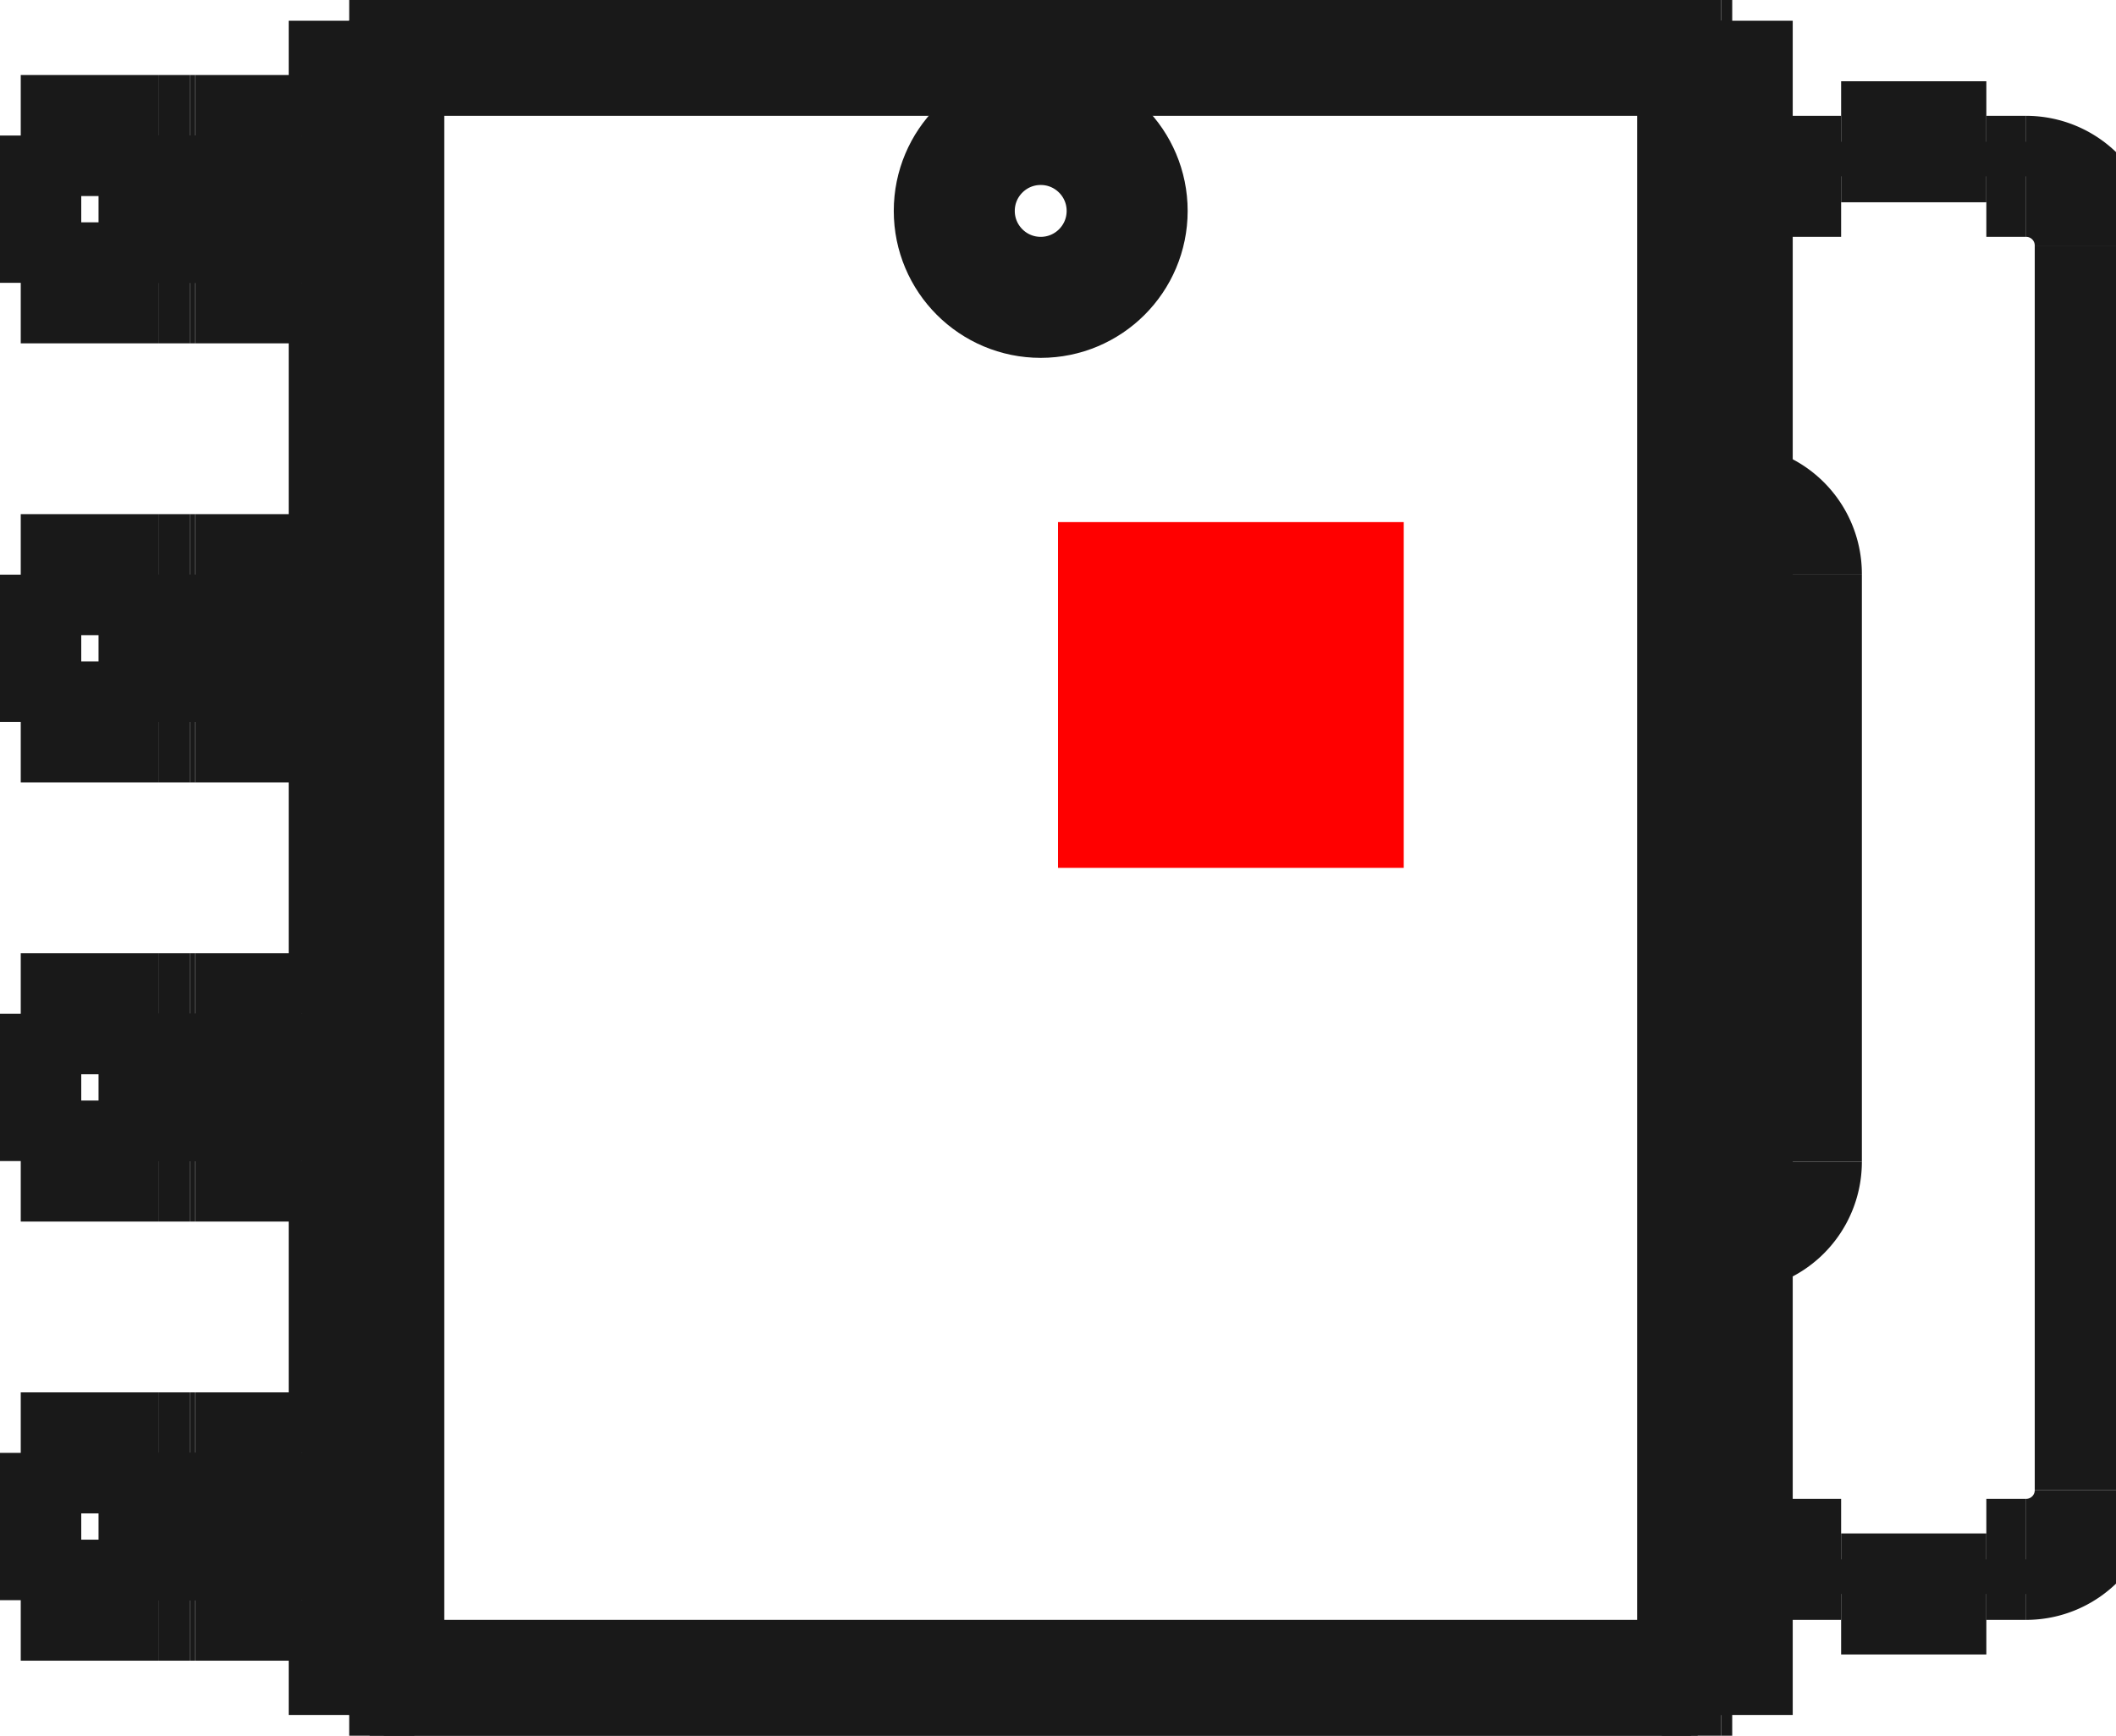 <?xml version="1.0"?>
<!DOCTYPE svg PUBLIC "-//W3C//DTD SVG 1.1//EN" "http://www.w3.org/Graphics/SVG/1.1/DTD/svg11.dtd">
<svg width="6.12mm" height="5.02mm" viewBox="0 0 6.12 5.02" xmlns="http://www.w3.org/2000/svg" version="1.1">
<g id="Shape2DView" transform="translate(3.06,2.51) scale(1,-1)">
<path id="Shape2DView_nwe0000"  d="M -2.05 2.45 L -2.05 2.118 " stroke="#191919" stroke-width="0.35 px" style="stroke-width:0.35;stroke-miterlimit:4;stroke-dasharray:none;fill:none;fill-opacity:1;fill-rule: evenodd"/>
<path id="Shape2DView_nwe0001"  d="M -2.05 1.692 L -2.05 0.848 " stroke="#191919" stroke-width="0.35 px" style="stroke-width:0.35;stroke-miterlimit:4;stroke-dasharray:none;fill:none;fill-opacity:1;fill-rule: evenodd"/>
<path id="Shape2DView_nwe0002"  d="M -2.05 0.422 L -2.05 -0.422 " stroke="#191919" stroke-width="0.35 px" style="stroke-width:0.35;stroke-miterlimit:4;stroke-dasharray:none;fill:none;fill-opacity:1;fill-rule: evenodd"/>
<path id="Shape2DView_nwe0003"  d="M -2.05 -0.848 L -2.05 -1.692 " stroke="#191919" stroke-width="0.35 px" style="stroke-width:0.35;stroke-miterlimit:4;stroke-dasharray:none;fill:none;fill-opacity:1;fill-rule: evenodd"/>
<path id="Shape2DView_nwe0004"  d="M -2.05 -2.118 L -2.05 -2.45 " stroke="#191919" stroke-width="0.35 px" style="stroke-width:0.35;stroke-miterlimit:4;stroke-dasharray:none;fill:none;fill-opacity:1;fill-rule: evenodd"/>
<path id="Shape2DView_nwe0005"  d="M 1.95 2.45 L 1.918 2.45 " stroke="#191919" stroke-width="0.35 px" style="stroke-width:0.35;stroke-miterlimit:4;stroke-dasharray:none;fill:none;fill-opacity:1;fill-rule: evenodd"/>
<path id="Shape2DView_nwe0006"  d="M 1.918 2.45 L -2.05 2.45 " stroke="#191919" stroke-width="0.35 px" style="stroke-width:0.35;stroke-miterlimit:4;stroke-dasharray:none;fill:none;fill-opacity:1;fill-rule: evenodd"/>
<path id="Shape2DView_nwe0007"  d="M -1.95 2.35 L -1.95 -2.35 " stroke="#191919" stroke-width="0.35 px" style="stroke-width:0.35;stroke-miterlimit:4;stroke-dasharray:none;fill:none;fill-opacity:1;fill-rule: evenodd"/>
<path id="Shape2DView_nwe0008"  d="M -1.95 -2.35 L -2.05 -2.45 " stroke="#191919" stroke-width="0.35 px" style="stroke-width:0.35;stroke-miterlimit:4;stroke-dasharray:none;fill:none;fill-opacity:1;fill-rule: evenodd"/>
<path id="Shape2DView_nwe0009"  d="M -1.95 2.35 L -2.05 2.45 " stroke="#191919" stroke-width="0.35 px" style="stroke-width:0.35;stroke-miterlimit:4;stroke-dasharray:none;fill:none;fill-opacity:1;fill-rule: evenodd"/>
<path id="Shape2DView_nwe0010"  d="M -2.005 -1.692 L -2.005 -2.118 " stroke="#191919" stroke-width="0.35 px" style="stroke-width:0.35;stroke-miterlimit:4;stroke-dasharray:none;fill:none;fill-opacity:1;fill-rule: evenodd"/>
<path id="Shape2DView_nwe0011"  d="M -2.005 -0.423 L -2.005 -0.847 " stroke="#191919" stroke-width="0.35 px" style="stroke-width:0.35;stroke-miterlimit:4;stroke-dasharray:none;fill:none;fill-opacity:1;fill-rule: evenodd"/>
<path id="Shape2DView_nwe0012"  d="M -2.005 0.848 L -2.005 0.422 " stroke="#191919" stroke-width="0.35 px" style="stroke-width:0.35;stroke-miterlimit:4;stroke-dasharray:none;fill:none;fill-opacity:1;fill-rule: evenodd"/>
<path id="Shape2DView_nwe0013"  d="M -2.005 2.118 L -2.005 1.692 " stroke="#191919" stroke-width="0.35 px" style="stroke-width:0.35;stroke-miterlimit:4;stroke-dasharray:none;fill:none;fill-opacity:1;fill-rule: evenodd"/>
<path id="Shape2DView_nwe0014"  d="M -2.05 -2.45 L 1.918 -2.45 " stroke="#191919" stroke-width="0.35 px" style="stroke-width:0.35;stroke-miterlimit:4;stroke-dasharray:none;fill:none;fill-opacity:1;fill-rule: evenodd"/>
<path id="Shape2DView_nwe0015"  d="M 1.95 -2.45 L 1.918 -2.45 " stroke="#191919" stroke-width="0.35 px" style="stroke-width:0.35;stroke-miterlimit:4;stroke-dasharray:none;fill:none;fill-opacity:1;fill-rule: evenodd"/>
<path id="Shape2DView_nwe0016"  d="M 1.85 2.35 L 1.918 2.45 " stroke="#191919" stroke-width="0.35 px" style="stroke-width:0.35;stroke-miterlimit:4;stroke-dasharray:none;fill:none;fill-opacity:1;fill-rule: evenodd"/>
<path id="Shape2DView_nwe0017"  d="M 1.85 2.35 L -1.95 2.35 " stroke="#191919" stroke-width="0.35 px" style="stroke-width:0.35;stroke-miterlimit:4;stroke-dasharray:none;fill:none;fill-opacity:1;fill-rule: evenodd"/>
<path id="Shape2DView_nwe0018"  d="M 1.85 -2.35 L 1.85 2.35 " stroke="#191919" stroke-width="0.35 px" style="stroke-width:0.35;stroke-miterlimit:4;stroke-dasharray:none;fill:none;fill-opacity:1;fill-rule: evenodd"/>
<path id="Shape2DView_nwe0019"  d="M 1.85 -2.35 L 1.918 -2.45 " stroke="#191919" stroke-width="0.35 px" style="stroke-width:0.35;stroke-miterlimit:4;stroke-dasharray:none;fill:none;fill-opacity:1;fill-rule: evenodd"/>
<path id="Shape2DView_nwe0020"  d="M 1.95 -2.45 L 1.95 2.45 " stroke="#191919" stroke-width="0.35 px" style="stroke-width:0.35;stroke-miterlimit:4;stroke-dasharray:none;fill:none;fill-opacity:1;fill-rule: evenodd"/>
<path id="Shape2DView_nwe0021"  d="M -1.95 -2.35 L 1.85 -2.35 " stroke="#191919" stroke-width="0.35 px" style="stroke-width:0.35;stroke-miterlimit:4;stroke-dasharray:none;fill:none;fill-opacity:1;fill-rule: evenodd"/>
<circle cx="-0.05" cy="1.9" r="0.25" stroke="#191919" stroke-width="0.35 px" style="stroke-width:0.35;stroke-miterlimit:4;stroke-dasharray:none;fill:none"/>
<path id="Shape2DView_nwe0023"  d="M -2.188 -1.692 L -2.005 -1.692 " stroke="#191919" stroke-width="0.35 px" style="stroke-width:0.35;stroke-miterlimit:4;stroke-dasharray:none;fill:none;fill-opacity:1;fill-rule: evenodd"/>
<path id="Shape2DView_nwe0024"  d="M -2.188 -2.118 L -2.005 -2.118 " stroke="#191919" stroke-width="0.35 px" style="stroke-width:0.35;stroke-miterlimit:4;stroke-dasharray:none;fill:none;fill-opacity:1;fill-rule: evenodd"/>
<path id="Shape2DView_nwe0025"  d="M -3.0 -2.118 L -2.6 -2.118 " stroke="#191919" stroke-width="0.35 px" style="stroke-width:0.35;stroke-miterlimit:4;stroke-dasharray:none;fill:none;fill-opacity:1;fill-rule: evenodd"/>
<path id="Shape2DView_nwe0026"  d="M -2.6 -2.118 L -2.59 -2.118 L -2.581 -2.118 L -2.572 -2.118 L -2.563 -2.118 L -2.555 -2.118 L -2.547 -2.118 L -2.539 -2.118 L -2.533 -2.118 L -2.527 -2.118 L -2.522 -2.118 L -2.517 -2.118 L -2.514 -2.118 L -2.512 -2.118 L -2.51 -2.118 " stroke="#191919" stroke-width="0.35 px" style="stroke-width:0.35;stroke-miterlimit:4;stroke-dasharray:none;fill:none;fill-opacity:1;fill-rule: evenodd"/>
<path id="Shape2DView_nwe0027"  d="M -2.51 -2.118 L -2.496 -2.118 " stroke="#191919" stroke-width="0.35 px" style="stroke-width:0.35;stroke-miterlimit:4;stroke-dasharray:none;fill:none;fill-opacity:1;fill-rule: evenodd"/>
<path id="Shape2DView_nwe0028"  d="M -2.496 -2.118 L -2.492 -2.118 L -2.484 -2.118 L -2.472 -2.118 L -2.458 -2.118 L -2.44 -2.118 L -2.42 -2.118 L -2.397 -2.118 L -2.372 -2.118 L -2.344 -2.118 L -2.315 -2.118 L -2.284 -2.118 L -2.253 -2.118 L -2.22 -2.118 L -2.188 -2.118 " stroke="#191919" stroke-width="0.35 px" style="stroke-width:0.35;stroke-miterlimit:4;stroke-dasharray:none;fill:none;fill-opacity:1;fill-rule: evenodd"/>
<path id="Shape2DView_nwe0029"  d="M -3.0 -1.692 L -2.6 -1.692 " stroke="#191919" stroke-width="0.35 px" style="stroke-width:0.35;stroke-miterlimit:4;stroke-dasharray:none;fill:none;fill-opacity:1;fill-rule: evenodd"/>
<path id="Shape2DView_nwe0030"  d="M -2.6 -1.692 L -2.59 -1.692 L -2.581 -1.692 L -2.572 -1.692 L -2.563 -1.692 L -2.555 -1.692 L -2.547 -1.692 L -2.539 -1.692 L -2.533 -1.692 L -2.527 -1.692 L -2.522 -1.692 L -2.517 -1.692 L -2.514 -1.692 L -2.512 -1.692 L -2.51 -1.692 " stroke="#191919" stroke-width="0.35 px" style="stroke-width:0.35;stroke-miterlimit:4;stroke-dasharray:none;fill:none;fill-opacity:1;fill-rule: evenodd"/>
<path id="Shape2DView_nwe0031"  d="M -2.51 -1.692 L -2.496 -1.692 " stroke="#191919" stroke-width="0.35 px" style="stroke-width:0.35;stroke-miterlimit:4;stroke-dasharray:none;fill:none;fill-opacity:1;fill-rule: evenodd"/>
<path id="Shape2DView_nwe0032"  d="M -2.496 -1.692 L -2.492 -1.692 L -2.484 -1.692 L -2.472 -1.692 L -2.458 -1.692 L -2.44 -1.692 L -2.42 -1.692 L -2.397 -1.692 L -2.372 -1.692 L -2.344 -1.692 L -2.315 -1.692 L -2.284 -1.692 L -2.253 -1.692 L -2.22 -1.692 L -2.188 -1.692 " stroke="#191919" stroke-width="0.35 px" style="stroke-width:0.35;stroke-miterlimit:4;stroke-dasharray:none;fill:none;fill-opacity:1;fill-rule: evenodd"/>
<path id="Shape2DView_nwe0033"  d="M -3.0 -0.422 L -2.6 -0.422 " stroke="#191919" stroke-width="0.35 px" style="stroke-width:0.35;stroke-miterlimit:4;stroke-dasharray:none;fill:none;fill-opacity:1;fill-rule: evenodd"/>
<path id="Shape2DView_nwe0034"  d="M -2.6 -0.422 L -2.59 -0.422 L -2.581 -0.422 L -2.572 -0.422 L -2.563 -0.422 L -2.555 -0.422 L -2.547 -0.422 L -2.539 -0.422 L -2.533 -0.422 L -2.527 -0.422 L -2.522 -0.422 L -2.517 -0.422 L -2.514 -0.422 L -2.512 -0.422 L -2.51 -0.422 " stroke="#191919" stroke-width="0.35 px" style="stroke-width:0.35;stroke-miterlimit:4;stroke-dasharray:none;fill:none;fill-opacity:1;fill-rule: evenodd"/>
<path id="Shape2DView_nwe0035"  d="M -2.51 -0.422 L -2.496 -0.422 " stroke="#191919" stroke-width="0.35 px" style="stroke-width:0.35;stroke-miterlimit:4;stroke-dasharray:none;fill:none;fill-opacity:1;fill-rule: evenodd"/>
<path id="Shape2DView_nwe0036"  d="M -2.496 -0.422 L -2.492 -0.422 L -2.484 -0.422 L -2.472 -0.422 L -2.458 -0.422 L -2.44 -0.422 L -2.42 -0.422 L -2.397 -0.422 L -2.372 -0.422 L -2.344 -0.422 L -2.315 -0.422 L -2.284 -0.422 L -2.253 -0.422 L -2.22 -0.422 L -2.188 -0.422 " stroke="#191919" stroke-width="0.35 px" style="stroke-width:0.35;stroke-miterlimit:4;stroke-dasharray:none;fill:none;fill-opacity:1;fill-rule: evenodd"/>
<path id="Shape2DView_nwe0037"  d="M -2.188 -0.422 L -2.005 -0.422 " stroke="#191919" stroke-width="0.35 px" style="stroke-width:0.35;stroke-miterlimit:4;stroke-dasharray:none;fill:none;fill-opacity:1;fill-rule: evenodd"/>
<path id="Shape2DView_nwe0038"  d="M -2.188 -0.848 L -2.005 -0.848 " stroke="#191919" stroke-width="0.35 px" style="stroke-width:0.35;stroke-miterlimit:4;stroke-dasharray:none;fill:none;fill-opacity:1;fill-rule: evenodd"/>
<path id="Shape2DView_nwe0039"  d="M -3.0 -0.848 L -2.6 -0.848 " stroke="#191919" stroke-width="0.35 px" style="stroke-width:0.35;stroke-miterlimit:4;stroke-dasharray:none;fill:none;fill-opacity:1;fill-rule: evenodd"/>
<path id="Shape2DView_nwe0040"  d="M -2.6 -0.848 L -2.59 -0.848 L -2.581 -0.848 L -2.572 -0.848 L -2.563 -0.848 L -2.555 -0.848 L -2.547 -0.848 L -2.539 -0.848 L -2.533 -0.848 L -2.527 -0.848 L -2.522 -0.848 L -2.517 -0.848 L -2.514 -0.848 L -2.512 -0.848 L -2.51 -0.848 " stroke="#191919" stroke-width="0.35 px" style="stroke-width:0.35;stroke-miterlimit:4;stroke-dasharray:none;fill:none;fill-opacity:1;fill-rule: evenodd"/>
<path id="Shape2DView_nwe0041"  d="M -2.51 -0.848 L -2.496 -0.848 " stroke="#191919" stroke-width="0.35 px" style="stroke-width:0.35;stroke-miterlimit:4;stroke-dasharray:none;fill:none;fill-opacity:1;fill-rule: evenodd"/>
<path id="Shape2DView_nwe0042"  d="M -2.496 -0.848 L -2.492 -0.848 L -2.484 -0.848 L -2.472 -0.848 L -2.458 -0.848 L -2.44 -0.848 L -2.42 -0.848 L -2.397 -0.848 L -2.372 -0.848 L -2.344 -0.848 L -2.315 -0.848 L -2.284 -0.848 L -2.253 -0.848 L -2.22 -0.848 L -2.188 -0.848 " stroke="#191919" stroke-width="0.35 px" style="stroke-width:0.35;stroke-miterlimit:4;stroke-dasharray:none;fill:none;fill-opacity:1;fill-rule: evenodd"/>
<path id="Shape2DView_nwe0043"  d="M -3.0 0.848 L -2.6 0.848 " stroke="#191919" stroke-width="0.35 px" style="stroke-width:0.35;stroke-miterlimit:4;stroke-dasharray:none;fill:none;fill-opacity:1;fill-rule: evenodd"/>
<path id="Shape2DView_nwe0044"  d="M -2.6 0.848 L -2.59 0.848 L -2.581 0.848 L -2.572 0.848 L -2.563 0.848 L -2.555 0.848 L -2.547 0.848 L -2.539 0.848 L -2.533 0.848 L -2.527 0.848 L -2.522 0.848 L -2.517 0.848 L -2.514 0.848 L -2.512 0.848 L -2.51 0.848 " stroke="#191919" stroke-width="0.35 px" style="stroke-width:0.35;stroke-miterlimit:4;stroke-dasharray:none;fill:none;fill-opacity:1;fill-rule: evenodd"/>
<path id="Shape2DView_nwe0045"  d="M -2.51 0.848 L -2.496 0.848 " stroke="#191919" stroke-width="0.35 px" style="stroke-width:0.35;stroke-miterlimit:4;stroke-dasharray:none;fill:none;fill-opacity:1;fill-rule: evenodd"/>
<path id="Shape2DView_nwe0046"  d="M -2.496 0.848 L -2.492 0.848 L -2.484 0.848 L -2.472 0.848 L -2.458 0.848 L -2.44 0.848 L -2.42 0.848 L -2.397 0.848 L -2.372 0.848 L -2.344 0.848 L -2.315 0.848 L -2.284 0.848 L -2.253 0.848 L -2.22 0.848 L -2.188 0.848 " stroke="#191919" stroke-width="0.35 px" style="stroke-width:0.35;stroke-miterlimit:4;stroke-dasharray:none;fill:none;fill-opacity:1;fill-rule: evenodd"/>
<path id="Shape2DView_nwe0047"  d="M -2.188 0.848 L -2.005 0.848 " stroke="#191919" stroke-width="0.35 px" style="stroke-width:0.35;stroke-miterlimit:4;stroke-dasharray:none;fill:none;fill-opacity:1;fill-rule: evenodd"/>
<path id="Shape2DView_nwe0048"  d="M -2.188 0.422 L -2.005 0.422 " stroke="#191919" stroke-width="0.35 px" style="stroke-width:0.35;stroke-miterlimit:4;stroke-dasharray:none;fill:none;fill-opacity:1;fill-rule: evenodd"/>
<path id="Shape2DView_nwe0049"  d="M -3.0 0.422 L -2.6 0.422 " stroke="#191919" stroke-width="0.35 px" style="stroke-width:0.35;stroke-miterlimit:4;stroke-dasharray:none;fill:none;fill-opacity:1;fill-rule: evenodd"/>
<path id="Shape2DView_nwe0050"  d="M -2.6 0.422 L -2.59 0.422 L -2.581 0.422 L -2.572 0.422 L -2.563 0.422 L -2.555 0.422 L -2.547 0.422 L -2.539 0.422 L -2.533 0.422 L -2.527 0.422 L -2.522 0.422 L -2.517 0.422 L -2.514 0.422 L -2.512 0.422 L -2.51 0.422 " stroke="#191919" stroke-width="0.35 px" style="stroke-width:0.35;stroke-miterlimit:4;stroke-dasharray:none;fill:none;fill-opacity:1;fill-rule: evenodd"/>
<path id="Shape2DView_nwe0051"  d="M -2.51 0.422 L -2.496 0.422 " stroke="#191919" stroke-width="0.35 px" style="stroke-width:0.35;stroke-miterlimit:4;stroke-dasharray:none;fill:none;fill-opacity:1;fill-rule: evenodd"/>
<path id="Shape2DView_nwe0052"  d="M -2.496 0.422 L -2.492 0.422 L -2.484 0.422 L -2.472 0.422 L -2.458 0.422 L -2.44 0.422 L -2.42 0.422 L -2.397 0.422 L -2.372 0.422 L -2.344 0.422 L -2.315 0.422 L -2.284 0.422 L -2.253 0.422 L -2.22 0.422 L -2.188 0.422 " stroke="#191919" stroke-width="0.35 px" style="stroke-width:0.35;stroke-miterlimit:4;stroke-dasharray:none;fill:none;fill-opacity:1;fill-rule: evenodd"/>
<path id="Shape2DView_nwe0053"  d="M -3.0 2.118 L -2.6 2.118 " stroke="#191919" stroke-width="0.35 px" style="stroke-width:0.35;stroke-miterlimit:4;stroke-dasharray:none;fill:none;fill-opacity:1;fill-rule: evenodd"/>
<path id="Shape2DView_nwe0054"  d="M -2.6 2.118 L -2.59 2.118 L -2.581 2.118 L -2.572 2.118 L -2.563 2.118 L -2.555 2.118 L -2.547 2.118 L -2.539 2.118 L -2.533 2.118 L -2.527 2.118 L -2.522 2.118 L -2.517 2.118 L -2.514 2.118 L -2.512 2.118 L -2.51 2.118 " stroke="#191919" stroke-width="0.35 px" style="stroke-width:0.35;stroke-miterlimit:4;stroke-dasharray:none;fill:none;fill-opacity:1;fill-rule: evenodd"/>
<path id="Shape2DView_nwe0055"  d="M -2.51 2.118 L -2.496 2.118 " stroke="#191919" stroke-width="0.35 px" style="stroke-width:0.35;stroke-miterlimit:4;stroke-dasharray:none;fill:none;fill-opacity:1;fill-rule: evenodd"/>
<path id="Shape2DView_nwe0056"  d="M -2.496 2.118 L -2.492 2.118 L -2.484 2.118 L -2.472 2.118 L -2.458 2.118 L -2.44 2.118 L -2.42 2.118 L -2.397 2.118 L -2.372 2.118 L -2.344 2.118 L -2.315 2.118 L -2.284 2.118 L -2.253 2.118 L -2.22 2.118 L -2.188 2.118 " stroke="#191919" stroke-width="0.35 px" style="stroke-width:0.35;stroke-miterlimit:4;stroke-dasharray:none;fill:none;fill-opacity:1;fill-rule: evenodd"/>
<path id="Shape2DView_nwe0057"  d="M -2.188 2.118 L -2.005 2.118 " stroke="#191919" stroke-width="0.35 px" style="stroke-width:0.35;stroke-miterlimit:4;stroke-dasharray:none;fill:none;fill-opacity:1;fill-rule: evenodd"/>
<path id="Shape2DView_nwe0058"  d="M -2.188 1.692 L -2.005 1.692 " stroke="#191919" stroke-width="0.35 px" style="stroke-width:0.35;stroke-miterlimit:4;stroke-dasharray:none;fill:none;fill-opacity:1;fill-rule: evenodd"/>
<path id="Shape2DView_nwe0059"  d="M -3.0 1.692 L -2.6 1.692 " stroke="#191919" stroke-width="0.35 px" style="stroke-width:0.35;stroke-miterlimit:4;stroke-dasharray:none;fill:none;fill-opacity:1;fill-rule: evenodd"/>
<path id="Shape2DView_nwe0060"  d="M -2.6 1.692 L -2.59 1.692 L -2.581 1.692 L -2.572 1.692 L -2.563 1.692 L -2.555 1.692 L -2.547 1.692 L -2.539 1.692 L -2.533 1.692 L -2.527 1.692 L -2.522 1.692 L -2.517 1.692 L -2.514 1.692 L -2.512 1.692 L -2.51 1.692 " stroke="#191919" stroke-width="0.35 px" style="stroke-width:0.35;stroke-miterlimit:4;stroke-dasharray:none;fill:none;fill-opacity:1;fill-rule: evenodd"/>
<path id="Shape2DView_nwe0061"  d="M -2.51 1.692 L -2.496 1.692 " stroke="#191919" stroke-width="0.35 px" style="stroke-width:0.35;stroke-miterlimit:4;stroke-dasharray:none;fill:none;fill-opacity:1;fill-rule: evenodd"/>
<path id="Shape2DView_nwe0062"  d="M -2.496 1.692 L -2.492 1.692 L -2.484 1.692 L -2.472 1.692 L -2.458 1.692 L -2.44 1.692 L -2.42 1.692 L -2.397 1.692 L -2.372 1.692 L -2.344 1.692 L -2.315 1.692 L -2.284 1.692 L -2.253 1.692 L -2.22 1.692 L -2.188 1.692 " stroke="#191919" stroke-width="0.35 px" style="stroke-width:0.35;stroke-miterlimit:4;stroke-dasharray:none;fill:none;fill-opacity:1;fill-rule: evenodd"/>
<path id="Shape2DView_nwe0063"  d="M 2.265 -2.0 L 1.95 -2.0 " stroke="#191919" stroke-width="0.35 px" style="stroke-width:0.35;stroke-miterlimit:4;stroke-dasharray:none;fill:none;fill-opacity:1;fill-rule: evenodd"/>
<path id="Shape2DView_nwe0064"  d="M 2.8 2.0 A 0.2 0.2 0 0 0 3 1.8" stroke="#191919" stroke-width="0.35 px" style="stroke-width:0.35;stroke-miterlimit:4;stroke-dasharray:none;fill:none;fill-opacity:1;fill-rule: evenodd"/>
<path id="Shape2DView_nwe0065"  d="M 2.685 2.0 L 2.8 2.0 " stroke="#191919" stroke-width="0.35 px" style="stroke-width:0.35;stroke-miterlimit:4;stroke-dasharray:none;fill:none;fill-opacity:1;fill-rule: evenodd"/>
<path id="Shape2DView_nwe0066"  d="M 2.685 2 L 2.685 2.1 " stroke="#191919" stroke-width="0.35 px" style="stroke-width:0.35;stroke-miterlimit:4;stroke-dasharray:none;fill:none;fill-opacity:1;fill-rule: evenodd"/>
<path id="Shape2DView_nwe0067"  d="M 2.685 2.1 L 2.265 2.1 " stroke="#191919" stroke-width="0.35 px" style="stroke-width:0.35;stroke-miterlimit:4;stroke-dasharray:none;fill:none;fill-opacity:1;fill-rule: evenodd"/>
<path id="Shape2DView_nwe0068"  d="M 2.265 2.1 L 2.265 2.0 " stroke="#191919" stroke-width="0.35 px" style="stroke-width:0.35;stroke-miterlimit:4;stroke-dasharray:none;fill:none;fill-opacity:1;fill-rule: evenodd"/>
<path id="Shape2DView_nwe0069"  d="M 1.95 2.0 L 2.265 2.0 " stroke="#191919" stroke-width="0.35 px" style="stroke-width:0.35;stroke-miterlimit:4;stroke-dasharray:none;fill:none;fill-opacity:1;fill-rule: evenodd"/>
<path id="Shape2DView_nwe0070"  d="M 2.15 0.85 A 0.2 0.2 0 0 1 1.95 1.05" stroke="#191919" stroke-width="0.35 px" style="stroke-width:0.35;stroke-miterlimit:4;stroke-dasharray:none;fill:none;fill-opacity:1;fill-rule: evenodd"/>
<path id="Shape2DView_nwe0071"  d="M 2.15 0.85 L 2.15 -0.85 " stroke="#191919" stroke-width="0.35 px" style="stroke-width:0.35;stroke-miterlimit:4;stroke-dasharray:none;fill:none;fill-opacity:1;fill-rule: evenodd"/>
<path id="Shape2DView_nwe0072"  d="M 1.95 -1.05 A 0.2 0.2 0 0 1 2.15 -0.85" stroke="#191919" stroke-width="0.35 px" style="stroke-width:0.35;stroke-miterlimit:4;stroke-dasharray:none;fill:none;fill-opacity:1;fill-rule: evenodd"/>
<path id="Shape2DView_nwe0073"  d="M 2.265 -2 L 2.265 -2.1 " stroke="#191919" stroke-width="0.35 px" style="stroke-width:0.35;stroke-miterlimit:4;stroke-dasharray:none;fill:none;fill-opacity:1;fill-rule: evenodd"/>
<path id="Shape2DView_nwe0074"  d="M 2.265 -2.1 L 2.685 -2.1 " stroke="#191919" stroke-width="0.35 px" style="stroke-width:0.35;stroke-miterlimit:4;stroke-dasharray:none;fill:none;fill-opacity:1;fill-rule: evenodd"/>
<path id="Shape2DView_nwe0075"  d="M 2.685 -2.1 L 2.685 -2.0 " stroke="#191919" stroke-width="0.35 px" style="stroke-width:0.35;stroke-miterlimit:4;stroke-dasharray:none;fill:none;fill-opacity:1;fill-rule: evenodd"/>
<path id="Shape2DView_nwe0076"  d="M 2.8 -2.0 L 2.685 -2.0 " stroke="#191919" stroke-width="0.35 px" style="stroke-width:0.35;stroke-miterlimit:4;stroke-dasharray:none;fill:none;fill-opacity:1;fill-rule: evenodd"/>
<path id="Shape2DView_nwe0077"  d="M 2.8 -2.0 A 0.2 0.2 0 0 1 3 -1.8" stroke="#191919" stroke-width="0.35 px" style="stroke-width:0.35;stroke-miterlimit:4;stroke-dasharray:none;fill:none;fill-opacity:1;fill-rule: evenodd"/>
<path id="Shape2DView_nwe0078"  d="M 3.0 1.8 L 3.0 -1.8 " stroke="#191919" stroke-width="0.35 px" style="stroke-width:0.35;stroke-miterlimit:4;stroke-dasharray:none;fill:none;fill-opacity:1;fill-rule: evenodd"/>
<path id="Shape2DView_nwe0079"  d="M -3.0 -1.692 L -3.0 -2.118 " stroke="#191919" stroke-width="0.35 px" style="stroke-width:0.35;stroke-miterlimit:4;stroke-dasharray:none;fill:none;fill-opacity:1;fill-rule: evenodd"/>
<path id="Shape2DView_nwe0080"  d="M -3.0 -0.422 L -3.0 -0.848 " stroke="#191919" stroke-width="0.35 px" style="stroke-width:0.35;stroke-miterlimit:4;stroke-dasharray:none;fill:none;fill-opacity:1;fill-rule: evenodd"/>
<path id="Shape2DView_nwe0081"  d="M -3.0 0.848 L -3.0 0.422 " stroke="#191919" stroke-width="0.35 px" style="stroke-width:0.35;stroke-miterlimit:4;stroke-dasharray:none;fill:none;fill-opacity:1;fill-rule: evenodd"/>
<path id="Shape2DView_nwe0082"  d="M -3.0 2.118 L -3.0 1.692 " stroke="#191919" stroke-width="0.35 px" style="stroke-width:0.35;stroke-miterlimit:4;stroke-dasharray:none;fill:none;fill-opacity:1;fill-rule: evenodd"/>
<path id="Shape2DView_nwe0083"  d="M -2.188 -1.692 L -2.188 -2.118 " stroke="#191919" stroke-width="0.35 px" style="stroke-width:0.35;stroke-miterlimit:4;stroke-dasharray:none;fill:none;fill-opacity:1;fill-rule: evenodd"/>
<path id="Shape2DView_nwe0084"  d="M -2.188 -0.422 L -2.188 -0.848 " stroke="#191919" stroke-width="0.35 px" style="stroke-width:0.35;stroke-miterlimit:4;stroke-dasharray:none;fill:none;fill-opacity:1;fill-rule: evenodd"/>
<path id="Shape2DView_nwe0085"  d="M -2.188 0.848 L -2.188 0.422 " stroke="#191919" stroke-width="0.35 px" style="stroke-width:0.35;stroke-miterlimit:4;stroke-dasharray:none;fill:none;fill-opacity:1;fill-rule: evenodd"/>
<path id="Shape2DView_nwe0086"  d="M -2.188 2.118 L -2.188 1.692 " stroke="#191919" stroke-width="0.35 px" style="stroke-width:0.35;stroke-miterlimit:4;stroke-dasharray:none;fill:none;fill-opacity:1;fill-rule: evenodd"/>
<path id="Shape2DView_nwe0087"  d="M -2.496 -1.692 L -2.496 -2.118 " stroke="#191919" stroke-width="0.35 px" style="stroke-width:0.35;stroke-miterlimit:4;stroke-dasharray:none;fill:none;fill-opacity:1;fill-rule: evenodd"/>
<path id="Shape2DView_nwe0088"  d="M -2.51 -1.692 L -2.51 -2.118 " stroke="#191919" stroke-width="0.35 px" style="stroke-width:0.35;stroke-miterlimit:4;stroke-dasharray:none;fill:none;fill-opacity:1;fill-rule: evenodd"/>
<path id="Shape2DView_nwe0089"  d="M -2.6 -1.692 L -2.6 -2.118 " stroke="#191919" stroke-width="0.35 px" style="stroke-width:0.35;stroke-miterlimit:4;stroke-dasharray:none;fill:none;fill-opacity:1;fill-rule: evenodd"/>
<path id="Shape2DView_nwe0090"  d="M -2.496 -0.422 L -2.496 -0.848 " stroke="#191919" stroke-width="0.35 px" style="stroke-width:0.35;stroke-miterlimit:4;stroke-dasharray:none;fill:none;fill-opacity:1;fill-rule: evenodd"/>
<path id="Shape2DView_nwe0091"  d="M -2.51 -0.422 L -2.51 -0.848 " stroke="#191919" stroke-width="0.35 px" style="stroke-width:0.35;stroke-miterlimit:4;stroke-dasharray:none;fill:none;fill-opacity:1;fill-rule: evenodd"/>
<path id="Shape2DView_nwe0092"  d="M -2.6 -0.422 L -2.6 -0.848 " stroke="#191919" stroke-width="0.35 px" style="stroke-width:0.35;stroke-miterlimit:4;stroke-dasharray:none;fill:none;fill-opacity:1;fill-rule: evenodd"/>
<path id="Shape2DView_nwe0093"  d="M -2.496 0.848 L -2.496 0.422 " stroke="#191919" stroke-width="0.35 px" style="stroke-width:0.35;stroke-miterlimit:4;stroke-dasharray:none;fill:none;fill-opacity:1;fill-rule: evenodd"/>
<path id="Shape2DView_nwe0094"  d="M -2.51 0.848 L -2.51 0.422 " stroke="#191919" stroke-width="0.35 px" style="stroke-width:0.35;stroke-miterlimit:4;stroke-dasharray:none;fill:none;fill-opacity:1;fill-rule: evenodd"/>
<path id="Shape2DView_nwe0095"  d="M -2.6 0.848 L -2.6 0.422 " stroke="#191919" stroke-width="0.35 px" style="stroke-width:0.35;stroke-miterlimit:4;stroke-dasharray:none;fill:none;fill-opacity:1;fill-rule: evenodd"/>
<path id="Shape2DView_nwe0096"  d="M -2.496 2.118 L -2.496 1.692 " stroke="#191919" stroke-width="0.35 px" style="stroke-width:0.35;stroke-miterlimit:4;stroke-dasharray:none;fill:none;fill-opacity:1;fill-rule: evenodd"/>
<path id="Shape2DView_nwe0097"  d="M -2.51 2.118 L -2.51 1.692 " stroke="#191919" stroke-width="0.35 px" style="stroke-width:0.35;stroke-miterlimit:4;stroke-dasharray:none;fill:none;fill-opacity:1;fill-rule: evenodd"/>
<path id="Shape2DView_nwe0098"  d="M -2.6 2.118 L -2.6 1.692 " stroke="#191919" stroke-width="0.35 px" style="stroke-width:0.35;stroke-miterlimit:4;stroke-dasharray:none;fill:none;fill-opacity:1;fill-rule: evenodd"/>
<title>b'Shape2DView'</title>
</g>
<g id="Rectangle" transform="translate(3.06,2.51) scale(1,-1)">
<rect fill="#ff0000" id="origin" width="1" height="1" x="0" y="0" />
<title>b'Rectangle'</title>
</g>
</svg>